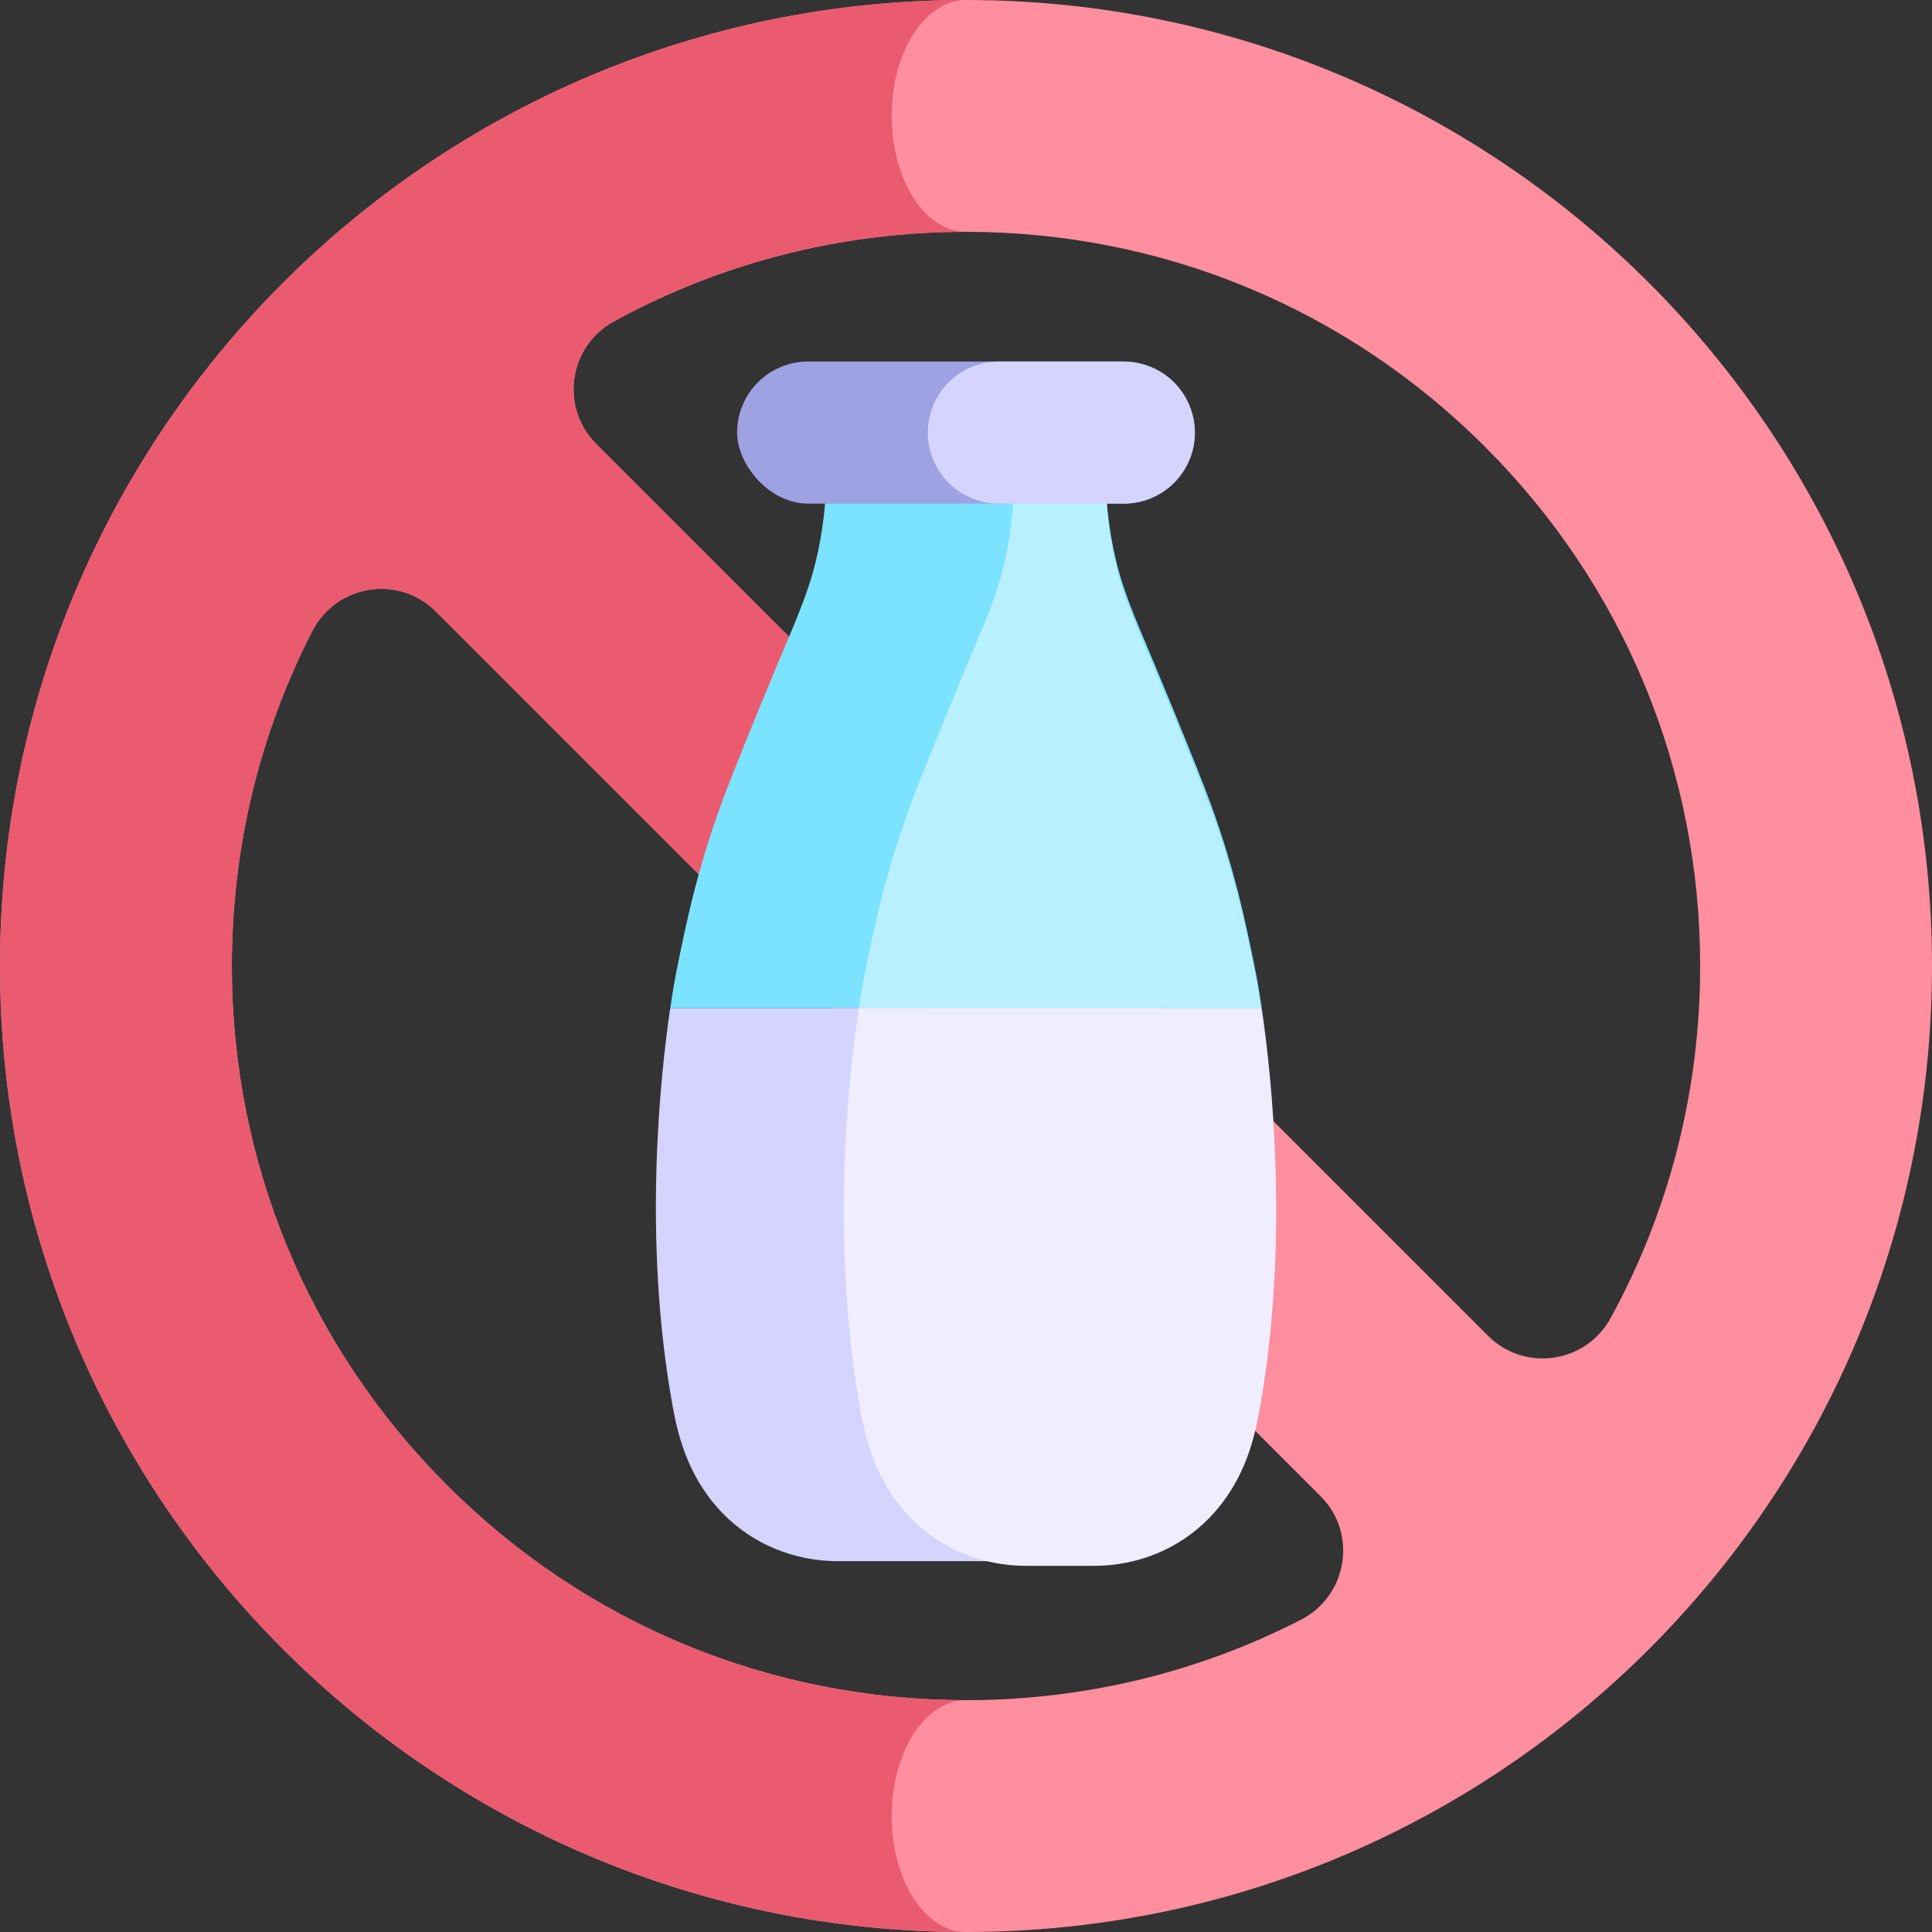 <?xml version="1.0" encoding="UTF-8"?>
<svg id="Layer_2" xmlns="http://www.w3.org/2000/svg" viewBox="0 0 1000 1000">
  <rect x="0" y="0" width="1000" height="1000" fill="#333333" stroke="none"/>
  <defs>
    <style>
      .cls-1 {
        fill: #d4d4ff;
      }

      .cls-2 {
        fill: #9ea2e3;
      }

      .cls-3 {
        fill: #efedff;
      }

      .cls-4 {
        fill: #ea5b70;
      }

      .cls-5 {
        fill: #7ce3ff;
      }

      .cls-6 {
        fill: #b9f0ff;
      }

      .cls-7 {
        fill: none;
        stroke: #ea5b70;
        stroke-miterlimit: 10;
      }

      .cls-8 {
        fill: #ff8e9e;
      }
    </style>
  </defs>
  <path class="cls-8" d="M500,0C223.86,0,0,223.86,0,500s223.86,500,500,500,500-223.86,500-500S776.14,0,500,0ZM500,120c101.5,0,196.93,39.53,268.7,111.3,71.77,71.77,111.3,167.2,111.3,268.7,0,64.77-16.1,127.06-46.39,182.31-12.83,23.4-44.52,27.97-63.39,9.1L308.59,229.78c-18.87-18.87-14.31-50.56,9.1-63.39,55.25-30.3,117.54-46.39,182.31-46.39ZM500,880c-101.5,0-196.93-39.53-268.7-111.3-71.77-71.77-111.3-167.2-111.3-268.7,0-61.28,14.41-120.35,41.63-173.33,12.43-24.2,44.72-29.42,63.96-10.18l457.94,457.93c19.24,19.24,14.01,51.53-10.19,63.96-52.99,27.22-112.05,41.63-173.34,41.63Z"/>
  <path class="cls-4" d="M500,880c-101.5,0-196.93-39.53-268.7-111.3-71.77-71.77-111.3-167.2-111.3-268.7,0-61.28,14.41-120.35,41.63-173.33,12.43-24.2,44.72-29.42,63.95-10.19l231.99,231.99,78.99-90.72-227.97-227.97c-18.87-18.87-14.3-50.55,9.1-63.39,55.25-30.29,117.54-46.39,182.31-46.39-21.25,0-38.48-26.86-38.48-60S478.75,0,500,0C223.86,0,0,223.86,0,500s223.86,500,500,500c-21.25,0-38.48-26.86-38.48-60s17.23-60,38.48-60Z"/>
  <path class="cls-5" d="M653.08,521.81h-306.16c1.69-11.54,3.01-18.09,3.01-18.09,5.12-25.5,11.43-56.9,26.55-96,3.19-8.23,13.54-34.32,26.56-65.36,10.85-25.88,16.41-38.14,20.42-57.19,4.26-20.19,4.55-37.41,4.09-49.02,21.14-1.76,45.31,1.03,67.28.52v-.52c1.71.14,3.43.25,5.17.33,1.74-.08,3.46-.19,5.17-.33v.52c21.97.51,46.14-2.28,67.28-.52-.46,11.61-.17,28.83,4.09,49.02,4.01,19.05,9.57,31.31,20.42,57.19,13.02,31.04,23.37,57.13,26.56,65.36,15.12,39.1,21.43,70.5,26.55,96,0,0,1.32,6.55,3.01,18.09Z"/>
  <path class="cls-1" d="M652.11,726.36c-2.62,14.74-7.27,36.33-24.51,55.15-.52.57-1.04,1.12-1.57,1.67-15.56,16.12-37.25,24.88-59.67,24.88h-132.72c-22.42,0-44.11-8.76-59.67-24.88-.53-.55-1.05-1.1-1.57-1.67-17.24-18.82-21.89-40.41-24.51-55.15-15.14-85.23-6.23-168.82-.97-204.55h306.16c5.26,35.73,14.17,119.32-.97,204.55Z"/>
  <rect class="cls-2" x="381.53" y="187.13" width="236.94" height="73.53" rx="36.77" ry="36.77"/>
  <path class="cls-6" d="M650.07,506.13c-5.12-25.5-11.43-56.9-26.55-96-3.19-8.24-13.54-34.32-26.56-65.36-10.85-25.89-16.41-38.15-20.42-57.2-4.22-20.01-4.54-37.1-4.1-48.7-7.93-.26-15.94-.64-23.81-.81-7.88.17-15.89.55-23.82.81.44,11.6.12,28.69-4.09,48.7-4.02,19.05-9.57,31.31-20.43,57.2-13.02,31.04-23.37,57.12-26.55,65.36-15.13,39.1-21.43,70.5-26.56,96,0,0-1.13,5.65-2.65,15.68h208.19c-1.52-10.03-2.65-15.68-2.65-15.68Z"/>
  <path class="cls-3" d="M444.53,521.81c-5.19,34.25-14.88,119.73.61,206.96,2.62,14.74,7.27,36.33,24.51,55.14.52.57,1.04,1.13,1.57,1.67,15.57,16.13,37.26,24.89,59.67,24.89h35.47c22.42,0,44.11-8.76,59.67-24.89.53-.54,1.05-1.1,1.57-1.67,17.24-18.81,21.89-40.4,24.51-55.14,15.49-87.23,5.8-172.71.61-206.96h-208.19Z"/>
  <path class="cls-7" d="M572.45,238.55c0,.11-.01.21-.01.32-7.93-.26-15.94-.64-23.81-.81,8.17-.19,16.19-.14,23.82.49Z"/>
  <path class="cls-1" d="M618.47,223.9c0,10.15-4.11,19.34-10.77,25.99-6.65,6.65-15.84,10.77-26,10.77h-64.71c-20.3,0-36.76-16.46-36.76-36.76,0-10.16,4.11-19.35,10.77-26,6.65-6.66,15.84-10.77,25.99-10.77h64.71c20.31,0,36.77,16.46,36.77,36.77Z"/>
</svg>